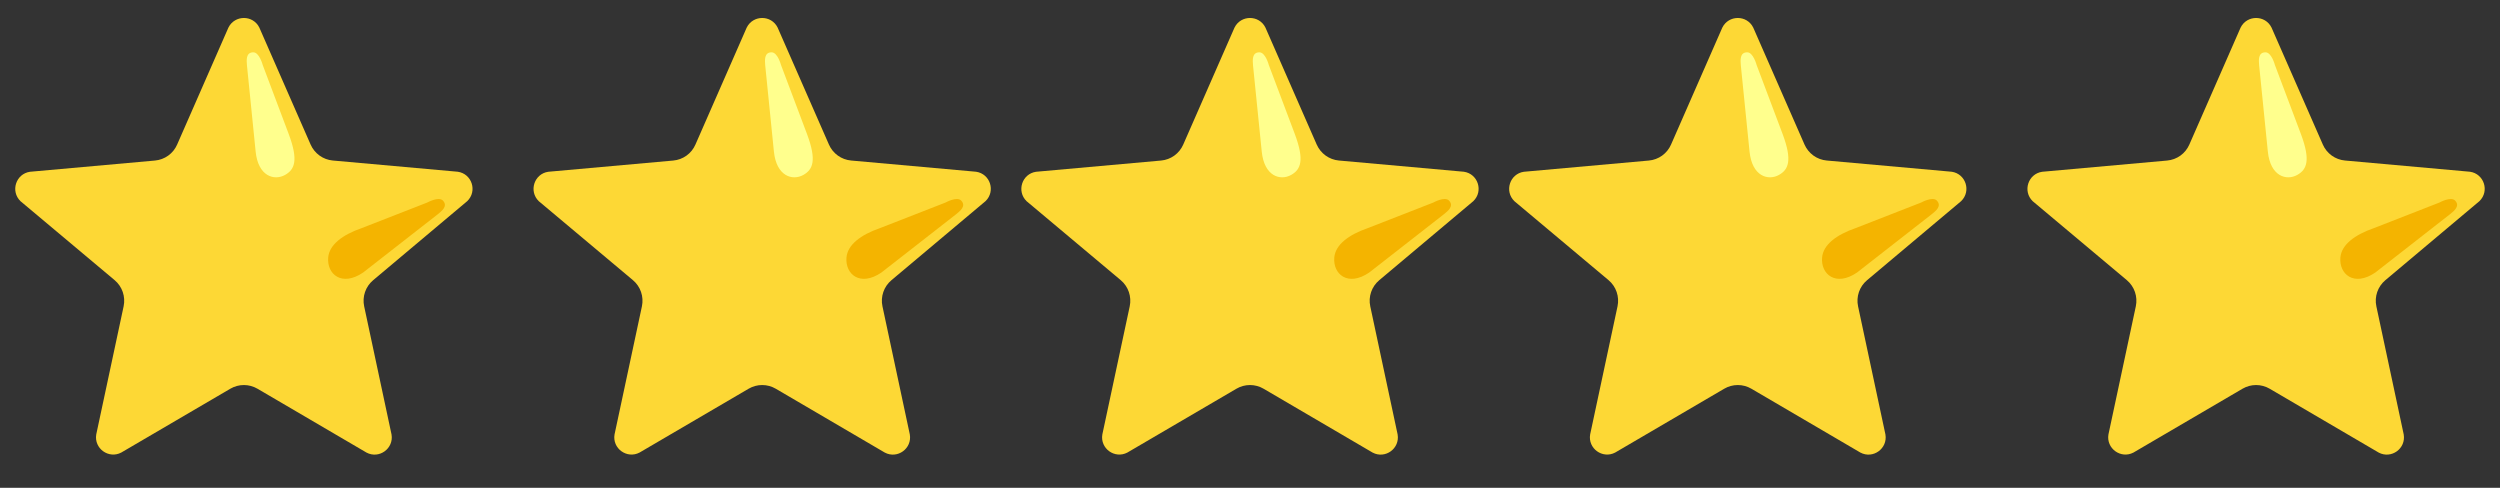 <svg width="82" height="16" viewBox="0 0 82 16" fill="none" xmlns="http://www.w3.org/2000/svg">
<rect x="0" y="0" width="82" height="16" fill="#333333" stroke="none"/>
<path d="M57.506 0.904L59.188 4.741C59.252 4.886 59.353 5.01 59.481 5.103C59.609 5.195 59.759 5.251 59.916 5.265L64.015 5.633C64.478 5.7 64.663 6.269 64.327 6.596L61.24 9.19C60.99 9.4 60.876 9.73 60.945 10.049L61.842 14.25C61.921 14.711 61.437 15.064 61.022 14.845L57.445 12.75C57.31 12.671 57.156 12.629 57 12.629C56.843 12.629 56.69 12.671 56.555 12.75L52.977 14.844C52.563 15.061 52.078 14.71 52.157 14.249L53.055 10.047C53.122 9.729 53.01 9.399 52.76 9.189L49.671 6.598C49.336 6.271 49.521 5.701 49.983 5.634L54.082 5.266C54.239 5.252 54.39 5.196 54.518 5.104C54.646 5.012 54.746 4.887 54.81 4.742L56.492 0.905C56.701 0.485 57.298 0.485 57.506 0.904Z" fill="#FDD835"/>
<path d="M57.385 4.971L57.099 2.144C57.088 1.986 57.056 1.716 57.308 1.716C57.508 1.716 57.617 2.132 57.617 2.132L58.472 4.402C58.794 5.266 58.662 5.562 58.351 5.737C57.993 5.938 57.466 5.781 57.385 4.971Z" fill="#FFFF8D"/>
<path d="M60.91 8.939L63.362 7.025C63.484 6.924 63.703 6.763 63.528 6.579C63.389 6.434 63.014 6.643 63.014 6.643L60.867 7.481C60.227 7.702 59.803 8.03 59.765 8.443C59.716 8.992 60.21 9.416 60.91 8.939Z" fill="#F4B400"/>
<path d="M25.506 0.904L27.189 4.741C27.252 4.886 27.353 5.01 27.481 5.103C27.609 5.195 27.759 5.251 27.916 5.265L32.015 5.633C32.478 5.7 32.663 6.269 32.327 6.596L29.24 9.19C28.99 9.4 28.876 9.73 28.945 10.049L29.842 14.25C29.921 14.711 29.437 15.064 29.022 14.845L25.445 12.75C25.31 12.671 25.156 12.629 25 12.629C24.843 12.629 24.69 12.671 24.555 12.75L20.977 14.844C20.564 15.061 20.078 14.71 20.157 14.249L21.055 10.047C21.122 9.729 21.01 9.399 20.76 9.189L17.671 6.598C17.336 6.271 17.521 5.701 17.983 5.634L22.082 5.266C22.239 5.252 22.39 5.196 22.518 5.104C22.646 5.012 22.747 4.887 22.81 4.742L24.492 0.905C24.701 0.485 25.299 0.485 25.506 0.904Z" fill="#FDD835"/>
<path d="M25.384 4.971L25.099 2.144C25.088 1.986 25.056 1.716 25.308 1.716C25.508 1.716 25.617 2.132 25.617 2.132L26.472 4.402C26.794 5.266 26.662 5.562 26.351 5.737C25.993 5.938 25.466 5.781 25.384 4.971Z" fill="#FFFF8D"/>
<path d="M28.91 8.939L31.363 7.025C31.484 6.924 31.703 6.763 31.527 6.579C31.389 6.434 31.014 6.643 31.014 6.643L28.867 7.481C28.227 7.702 27.802 8.03 27.765 8.443C27.716 8.992 28.21 9.416 28.91 8.939Z" fill="#F4B400"/>
<path d="M74.506 0.904L76.189 4.741C76.252 4.886 76.353 5.01 76.481 5.103C76.609 5.195 76.759 5.251 76.916 5.265L81.015 5.633C81.478 5.7 81.663 6.269 81.327 6.596L78.24 9.19C77.99 9.4 77.876 9.73 77.945 10.049L78.842 14.25C78.921 14.711 78.437 15.064 78.022 14.845L74.445 12.75C74.31 12.671 74.156 12.629 74 12.629C73.843 12.629 73.69 12.671 73.555 12.75L69.977 14.844C69.564 15.061 69.079 14.71 69.157 14.249L70.055 10.047C70.122 9.729 70.01 9.399 69.76 9.189L66.671 6.598C66.336 6.271 66.521 5.701 66.984 5.634L71.082 5.266C71.239 5.252 71.39 5.196 71.518 5.104C71.646 5.012 71.746 4.887 71.81 4.742L73.492 0.905C73.701 0.485 74.299 0.485 74.506 0.904Z" fill="#FDD835"/>
<path d="M74.385 4.971L74.1 2.144C74.088 1.986 74.056 1.716 74.308 1.716C74.508 1.716 74.617 2.132 74.617 2.132L75.472 4.402C75.794 5.266 75.662 5.562 75.351 5.737C74.993 5.938 74.466 5.781 74.385 4.971Z" fill="#FFFF8D"/>
<path d="M77.91 8.939L80.362 7.025C80.484 6.924 80.703 6.763 80.528 6.579C80.389 6.434 80.014 6.643 80.014 6.643L77.868 7.481C77.228 7.702 76.802 8.03 76.765 8.443C76.716 8.992 77.21 9.416 77.91 8.939Z" fill="#F4B400"/>
<path d="M41.506 0.904L43.188 4.741C43.252 4.886 43.353 5.01 43.481 5.103C43.609 5.195 43.759 5.251 43.916 5.265L48.015 5.633C48.478 5.7 48.663 6.269 48.327 6.596L45.24 9.19C44.99 9.4 44.876 9.73 44.945 10.049L45.842 14.25C45.921 14.711 45.437 15.064 45.022 14.845L41.445 12.75C41.31 12.671 41.156 12.629 41 12.629C40.843 12.629 40.69 12.671 40.555 12.75L36.977 14.844C36.563 15.061 36.078 14.71 36.157 14.249L37.055 10.047C37.122 9.729 37.01 9.399 36.76 9.189L33.671 6.598C33.336 6.271 33.521 5.701 33.983 5.634L38.082 5.266C38.239 5.252 38.39 5.196 38.518 5.104C38.646 5.012 38.746 4.887 38.81 4.742L40.492 0.905C40.701 0.485 41.298 0.485 41.506 0.904Z" fill="#FDD835"/>
<path d="M41.385 4.971L41.099 2.144C41.088 1.986 41.056 1.716 41.308 1.716C41.508 1.716 41.617 2.132 41.617 2.132L42.472 4.402C42.794 5.266 42.662 5.562 42.351 5.737C41.993 5.938 41.466 5.781 41.385 4.971Z" fill="#FFFF8D"/>
<path d="M44.91 8.939L47.362 7.025C47.484 6.924 47.703 6.763 47.528 6.579C47.389 6.434 47.014 6.643 47.014 6.643L44.867 7.481C44.227 7.702 43.803 8.03 43.765 8.443C43.716 8.992 44.21 9.416 44.91 8.939Z" fill="#F4B400"/>
<path d="M8.506 0.904L10.188 4.741C10.252 4.886 10.353 5.01 10.481 5.103C10.609 5.195 10.759 5.251 10.916 5.265L15.015 5.633C15.479 5.7 15.664 6.269 15.327 6.596L12.24 9.19C11.99 9.4 11.876 9.73 11.945 10.049L12.842 14.25C12.921 14.711 12.437 15.064 12.022 14.845L8.445 12.75C8.31 12.671 8.156 12.629 8 12.629C7.843 12.629 7.69 12.671 7.555 12.75L3.977 14.844C3.564 15.061 3.079 14.71 3.157 14.249L4.055 10.047C4.122 9.729 4.01 9.399 3.76 9.189L0.671 6.598C0.336 6.271 0.521 5.701 0.984 5.634L5.082 5.266C5.239 5.252 5.39 5.196 5.518 5.104C5.646 5.012 5.747 4.887 5.81 4.742L7.492 0.905C7.701 0.485 8.299 0.485 8.506 0.904Z" fill="#FDD835"/>
<path d="M8.385 4.971L8.1 2.144C8.088 1.986 8.056 1.716 8.308 1.716C8.508 1.716 8.617 2.132 8.617 2.132L9.472 4.402C9.795 5.266 9.662 5.562 9.351 5.737C8.993 5.938 8.466 5.781 8.385 4.971Z" fill="#FFFF8D"/>
<path d="M11.91 8.939L14.363 7.025C14.484 6.924 14.703 6.763 14.527 6.579C14.389 6.434 14.014 6.643 14.014 6.643L11.867 7.481C11.227 7.702 10.803 8.03 10.765 8.443C10.716 8.992 11.21 9.416 11.91 8.939Z" fill="#F4B400"/>
</svg>
